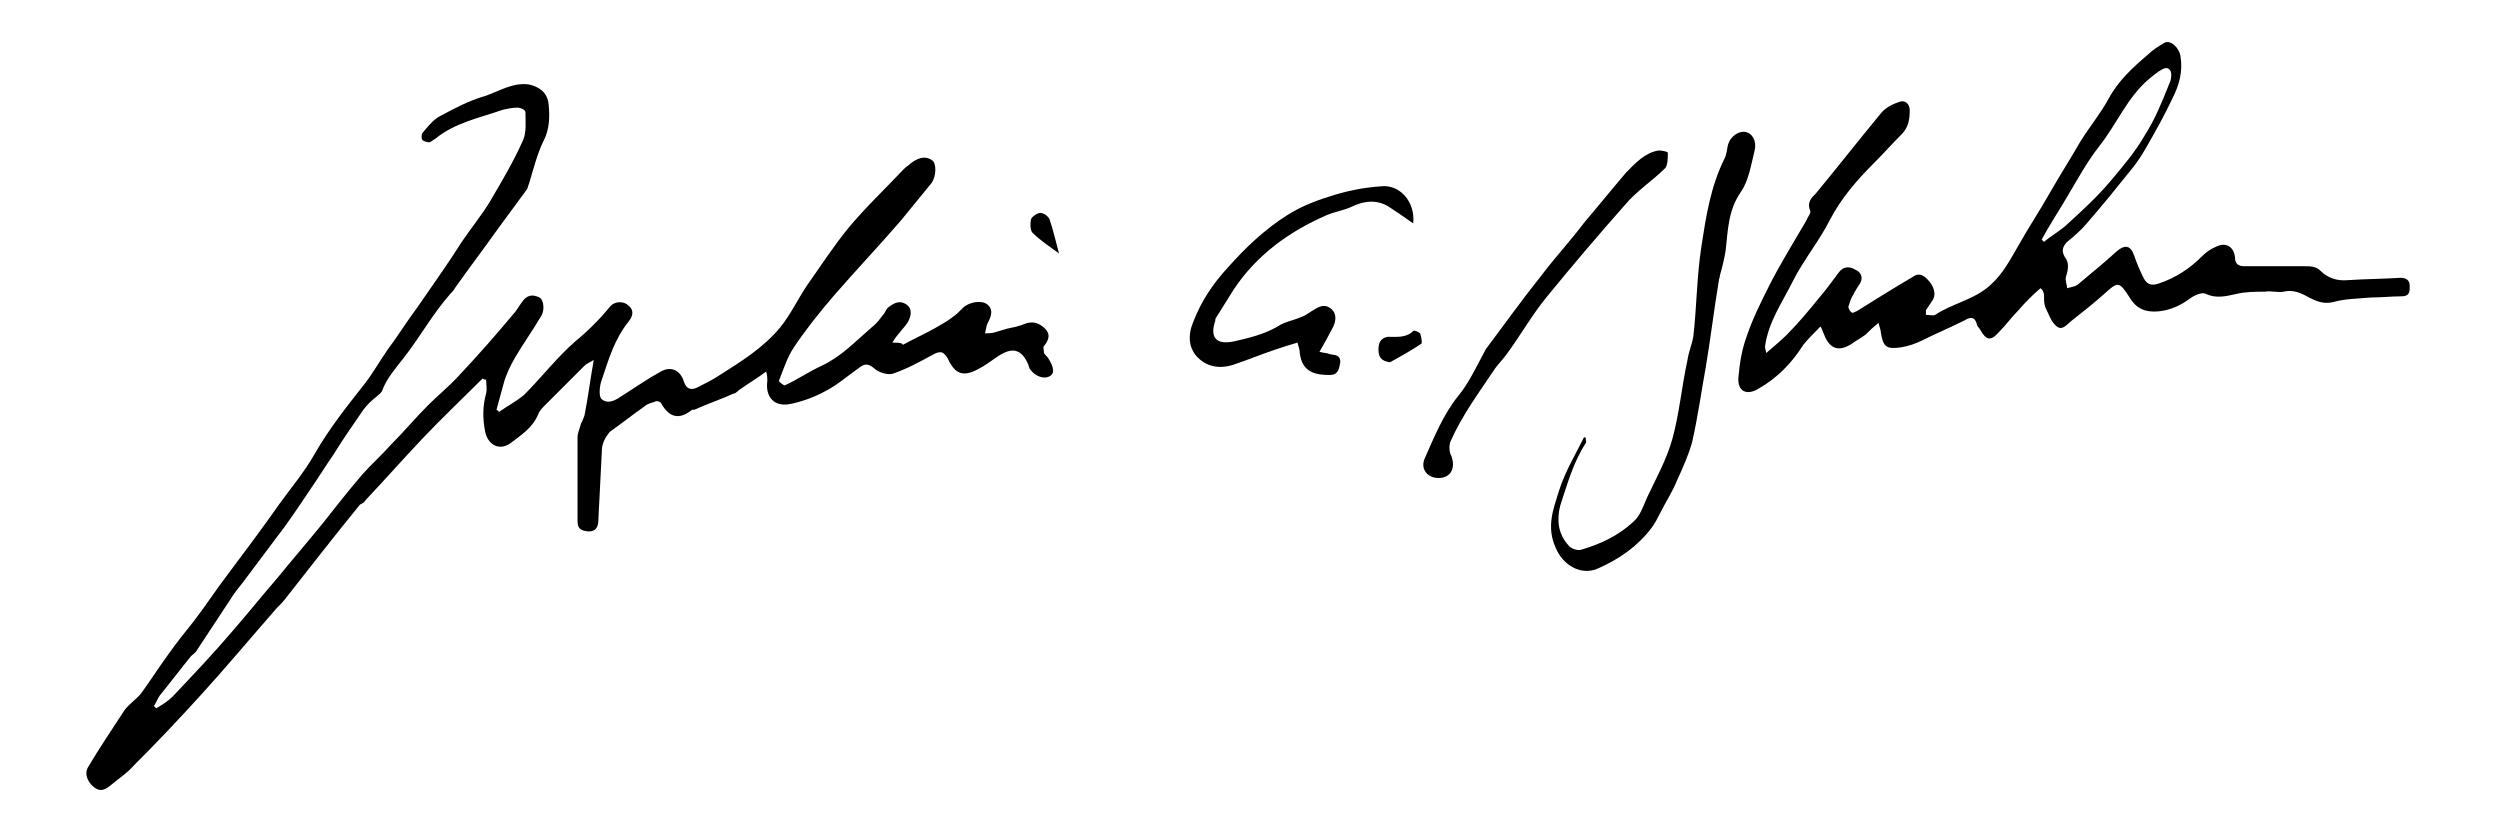<svg enable-background="new 0 0 216 72" viewBox="0 0 216 72" xmlns="http://www.w3.org/2000/svg"><path d="m78 29.8c.9-.5 1.8-.9 2.7-1.4.5-.3 1.1-.6 1.6-1 .3-.2.6-.5.9-.8.5-.5 1.6-.7 2.1-.3.6.5.3 1.1 0 1.7-.1.2-.1.5-.2.8.3 0 .6 0 .9-.1s.7-.2 1-.3c.5-.1 1-.2 1.5-.4.7-.3 1.3-.1 1.8.4s.3 1-.1 1.5c-.1.1 0 .4 0 .6.1.2.3.3.4.5.5.8.5 1.3.1 1.5-.5.3-1.3 0-1.7-.6-.1-.1-.1-.3-.2-.5-.6-1.3-1.4-1.4-2.6-.6-.6.4-1.1.8-1.7 1.1-1.3.7-2 .4-2.6-.9-.4-.7-.7-.7-1.4-.3-1.1.6-2.2 1.2-3.4 1.6-.4.1-1.2-.1-1.6-.5-.5-.4-.8-.4-1.3 0-1 .7-1.9 1.5-2.9 2-.9.5-2 .9-3 1.1-1.4.3-2.2-.6-2-2 0-.2 0-.4-.1-.8-.8.6-1.5 1-2.2 1.5-.2.1-.4.4-.6.4-1.1.5-2.3.9-3.4 1.4-.1 0-.2 0-.2 0-1.1.9-2 .7-2.7-.6-.1-.1-.4-.2-.5-.1-.3.1-.7.2-.9.4-1 .7-2 1.5-3 2.2-.5.6-.7 1.1-.7 1.7-.1 2-.2 4-.3 5.9 0 .6-.2 1.1-1 1s-.8-.5-.8-1.1c0-2.3 0-4.7 0-7 0-.4.2-.8.3-1.2.1-.2.2-.4.3-.7.3-1.5.5-3.1.8-4.8-.3.2-.6.3-.8.5-1.1 1.1-2.3 2.3-3.4 3.4-.2.2-.5.5-.6.8-.5 1.2-1.5 1.8-2.4 2.5-1 .7-2 .1-2.2-1.1-.2-1.1-.2-2.1.1-3.2.1-.4 0-.8 0-1.2-.1 0-.2 0-.3-.1-1.8 1.8-3.6 3.5-5.3 5.3-1.6 1.7-3.2 3.5-4.8 5.2-.1.2-.3.3-.5.4-2.2 2.7-4.3 5.4-6.5 8.2-.3.4-.7.7-1 1.1-2.1 2.4-4.1 4.8-6.2 7.1-1.9 2.1-3.8 4.1-5.8 6.1-.6.7-1.4 1.2-2.1 1.8-.5.4-.9.5-1.4.1-.6-.5-.8-1.2-.5-1.7 1-1.7 2.1-3.3 3.2-5 .4-.5 1-.9 1.4-1.4.8-1.1 1.5-2.2 2.3-3.3.7-1 1.5-2 2.3-3 1-1.3 1.9-2.7 2.9-4 1.5-2 3-4 4.4-6 1-1.4 2.2-2.8 3.1-4.4 1.2-2.1 2.7-4 4.2-5.9.8-1 1.4-2.1 2.1-3.1.9-1.2 1.7-2.5 2.6-3.7 1.3-1.9 2.6-3.7 3.8-5.6.8-1.2 1.8-2.4 2.5-3.6 1-1.7 2-3.4 2.8-5.2.3-.7.2-1.6.2-2.4 0-.2-.4-.4-.7-.4-.4 0-.9.1-1.3.2-2 .7-4.1 1.1-5.8 2.5-.2.1-.4.3-.5.3-.2 0-.5-.1-.6-.2s-.1-.5 0-.6c.4-.5.9-1.1 1.4-1.4 1.3-.7 2.6-1.4 4-1.8 1.2-.4 2.4-1.2 3.8-1 .9.2 1.6.7 1.7 1.7s.1 2.1-.4 3.1c-.6 1.2-.9 2.5-1.3 3.8-.1.2-.1.4-.2.5-.8 1.1-1.7 2.3-2.5 3.4-1.2 1.7-2.5 3.4-3.7 5.1-.1.2-.2.3-.4.5-1.5 1.7-2.6 3.7-4 5.5-.7.9-1.5 1.8-1.9 2.9-.1.2-.3.3-.5.5-.4.3-.8.7-1.1 1.1-.9 1.3-1.8 2.6-2.6 3.9-.7 1-1.3 2-2 3-1 1.5-2 3-3.1 4.4-.9 1.2-1.8 2.4-2.7 3.6-.4.5-.8 1-1.1 1.5-1 1.5-1.9 2.9-2.9 4.4-.1.2-.3.3-.5.5-.9 1.1-1.8 2.3-2.7 3.4-.2.3-.3.6-.5.9l.2.2c.5-.3 1-.6 1.4-1 1.8-1.9 3.6-3.8 5.3-5.8 1.3-1.5 2.5-3 3.8-4.5 1.3-1.6 2.6-3.1 3.9-4.7 1.1-1.4 2.2-2.8 3.4-4.2.8-.9 1.7-1.7 2.5-2.6 1.1-1.1 2.1-2.3 3.2-3.4.9-.9 1.9-1.7 2.7-2.6 1.6-1.7 3.1-3.4 4.6-5.2.3-.3.5-.7.8-1.1.4-.6.9-.7 1.5-.4.4.2.5 1.2.1 1.7-.7 1.2-1.5 2.3-2.2 3.5-.4.7-.8 1.5-1 2.3-.2.7-.4 1.5-.6 2.2.1.1.2.1.2.2.7-.5 1.5-.9 2.2-1.5 1.5-1.5 2.8-3.2 4.4-4.6 1.1-.9 2.1-1.9 3-3 .4-.5 1.2-.5 1.6-.1.5.4.4.9 0 1.4-1.2 1.5-1.7 3.2-2.3 5-.2.5-.3 1.5 0 1.7.6.5 1.3 0 1.9-.4 1.1-.7 2.1-1.4 3.2-2 .9-.5 1.7-.1 2 .9.2.6.6.8 1.3.4.6-.3 1.2-.6 1.8-1 1.9-1.2 3.8-2.4 5.2-4.1.9-1.1 1.5-2.4 2.3-3.6 1.2-1.7 2.3-3.4 3.6-5 1.5-1.8 3.2-3.4 4.8-5.1.2-.2.4-.3.6-.5.8-.6 1.4-.6 1.9-.2.3.3.3 1.3-.1 1.9-.9 1.1-1.8 2.2-2.7 3.3-1.9 2.2-3.9 4.3-5.8 6.5-1.2 1.4-2.4 2.9-3.4 4.4-.6.9-.9 1.9-1.3 2.9 0 .1.4.4.5.4 1.1-.5 2.1-1.2 3.2-1.7 1.7-.8 2.9-2.1 4.3-3.3.4-.3.7-.7 1-1.1.2-.2.2-.4.4-.6.5-.4 1-.7 1.6-.3s.4 1.1.1 1.6c-.2.3-.5.6-.8 1-.2.2-.3.4-.5.7.8 0 .9.1.9.2z"/><path d="m176.3 24.9c-.7.6-1.3 1.2-1.9 1.9-.6.6-1.1 1.3-1.7 1.9-.7.8-1.1.7-1.6-.2-.1-.2-.3-.3-.3-.5-.2-.7-.6-.6-1.1-.3-1.2.6-2.4 1.1-3.6 1.7-.6.3-1.2.5-1.8.6-1.3.2-1.6 0-1.8-1.3 0-.2-.1-.4-.2-.8-.5.4-.8.7-1.1 1-.4.3-.8.5-1.2.8-1.1.7-1.9.5-2.4-.8-.1-.2-.1-.3-.3-.7-.6.6-1.1 1.1-1.5 1.6-1 1.6-2.3 2.9-3.9 3.8-1 .6-1.8.2-1.7-1s.3-2.4.7-3.5c.5-1.5 1.2-2.9 1.9-4.3 1-2 2.2-3.9 3.3-5.8.1-.3.4-.6.3-.8-.3-.7.1-1.1.5-1.5 1.9-2.3 3.7-4.6 5.6-6.9.4-.5 1-.8 1.6-1 .5-.2.9.2.9.7 0 .8-.1 1.5-.7 2.1-.8.8-1.6 1.7-2.4 2.5-1.5 1.5-2.8 3-3.8 4.9-.9 1.8-2.3 3.5-3.2 5.3s-2.1 3.5-2.4 5.6c0 .1 0 .2.1.6.7-.6 1.3-1.1 1.8-1.6 1-1 1.9-2.1 2.8-3.2.6-.7 1.1-1.4 1.7-2.2.4-.5.9-.5 1.4-.2.5.2.7.7.4 1.2-.2.3-.4.6-.6 1-.2.3-.3.7-.4 1 0 .1.1.4.3.5.1.1.3-.1.4-.1 1.6-1 3.2-2 4.9-3 .4-.3.8-.2 1.2.2.6.6.8 1.3.5 1.8-.2.3-.4.6-.6.9v.4c.3 0 .6.1.8 0 1.5-1 3.4-1.3 4.8-2.6 1.1-1 1.7-2.2 2.4-3.4.9-1.6 1.9-3.1 2.8-4.7.8-1.4 1.7-2.8 2.5-4.2.8-1.3 1.8-2.5 2.5-3.8.8-1.5 2.1-2.7 3.4-3.8.4-.4.9-.7 1.4-1s1.3.4 1.4 1.2c.2 1.3-.1 2.4-.7 3.6-.7 1.5-1.5 2.9-2.3 4.3-.4.7-.8 1.3-1.3 1.9-1.2 1.5-2.5 3.1-3.8 4.6-.5.6-1.1 1.1-1.7 1.6-.4.4-.5.8-.2 1.3.4.5.3 1.1.1 1.7-.1.3.1.7.1 1 .3-.1.6-.1.9-.3 1.2-1 2.3-1.9 3.4-2.9.7-.6 1.2-.5 1.5.4.2.6.5 1.3.8 1.9s.7.7 1.3.5c1.5-.5 2.7-1.3 3.8-2.4.3-.3.7-.6 1.2-.8.8-.4 1.5 0 1.6.9 0 .6.3.8.8.8h5.2c.5 0 1 0 1.4.4.6.6 1.4.9 2.4.8 1.5-.1 3-.1 4.5-.2.5 0 .8.2.8.7s0 .9-.7.9c-.9 0-1.7.1-2.6.1-1.1.1-2.3.1-3.3.4-.9.2-1.5-.1-2.1-.4-.7-.4-1.4-.7-2.2-.5-.5.1-1.1-.1-1.6 0-.8 0-1.7 0-2.5.2-.9.2-1.7.4-2.6 0-.3-.2-1 .1-1.4.4-.8.6-1.7 1-2.7 1.1-1.1.1-1.9-.2-2.5-1.2-.9-1.4-1-1.4-2.2-.3-.9.8-1.9 1.6-2.8 2.3-.4.3-.8.9-1.3.5s-.7-1.1-1-1.7c-.1-.3-.1-.7-.1-1.1-.1-.4-.2-.4-.3-.5zm.1-4.2c.1.1.1.1.2.2.7-.6 1.5-1 2.2-1.7 1.2-1.1 2.4-2.2 3.5-3.5s2.2-2.6 3-4c.9-1.4 1.5-2.9 2.1-4.4.1-.2.2-.5.2-.8 0-.5-.3-.8-.8-.5-.4.2-.7.5-1.1.8-1.9 1.6-2.8 3.9-4.3 5.8-1.1 1.4-1.9 2.9-2.8 4.4-.7 1.2-1.5 2.4-2.2 3.7z"/><path d="m137 37.8c0 .2.1.4 0 .5-1.1 1.7-1.6 3.6-2.2 5.4-.3 1.2-.2 2.4.7 3.4.2.3.8.5 1.1.4 1.7-.5 3.2-1.2 4.5-2.4.6-.5.9-1.4 1.2-2.1.8-1.7 1.7-3.3 2.2-5.1.6-2.2.8-4.5 1.3-6.8.1-.7.4-1.4.5-2 .3-2.6.3-5.2.7-7.8s.8-5.2 2-7.6c.2-.4.2-.8.3-1.2.2-.7.9-1.2 1.5-1.1s1 .8.8 1.6c-.3 1.2-.5 2.6-1.2 3.6-1.1 1.6-1.1 3.3-1.3 5-.1.7-.3 1.5-.5 2.2 0 .2-.1.3-.1.5-.4 2.4-.7 4.9-1.1 7.3-.4 2.2-.7 4.4-1.2 6.6-.3 1.1-.8 2.2-1.3 3.3-.4 1-1 1.9-1.5 2.9-.2.4-.4.8-.7 1.2-1.2 1.6-2.8 2.7-4.6 3.5-1.5.7-3.1-.3-3.7-1.8-.8-1.8-.2-3.3.3-4.9s1.4-3.1 2.2-4.7c-.1.1 0 .1.1.1z"/><path d="m122.1 19.3c-.7-.5-1.3-.9-1.9-1.3-1.1-.8-2.3-.7-3.5-.1-.7.3-1.4.4-2.1.7-3.2 1.4-6 3.4-8 6.4-.5.8-1 1.6-1.5 2.4-.1.1-.1.2-.1.3-.5 1.5.1 2.1 1.6 1.8 1.3-.3 2.6-.6 3.8-1.3.6-.4 1.3-.5 2-.8.3-.1.6-.3.9-.5.5-.3 1-.7 1.6-.3s.6 1.1.2 1.8c-.3.6-.7 1.3-1.1 2 .4.1.7.1.9.2.4.1.9 0 .9.7-.1.6-.2 1.1-.9 1.1-1.2 0-2.4-.2-2.6-1.9 0-.3-.1-.5-.2-.9-.7.2-1.3.4-1.9.6-1.2.4-2.4.9-3.6 1.3s-2.3.2-3.1-.6-.9-1.9-.4-3.1c.7-1.8 1.7-3.3 3-4.7 1.5-1.7 3.2-3.3 5.1-4.5 1.1-.7 2.3-1.2 3.6-1.6 1.5-.5 3-.8 4.5-.9 1.6-.2 3 1.3 2.8 3.2z"/><path d="m124.3 41.3c-1 0-1.6-.8-1.2-1.7.8-1.8 1.6-3.8 2.9-5.4.9-1.1 1.5-2.4 2.2-3.7.1-.2.2-.4.3-.5 1.5-2 3-4.1 4.6-6.1 1.2-1.6 2.6-3.1 3.8-4.7 1.2-1.4 2.4-2.9 3.6-4.3.8-.8 1.6-1.7 2.8-1.9.3 0 .8.1.8.2 0 .4 0 1-.2 1.3-1.1 1.1-2.5 2-3.5 3.2-2.3 2.6-4.6 5.3-6.8 8-1.3 1.6-2.3 3.4-3.5 5-.3.4-.6.7-.9 1.1-1.4 2.1-2.9 4.1-3.9 6.4-.1.3-.1.9.1 1.2.4 1.1-.1 1.9-1.1 1.9z"/><path d="m120.1 31.3c-.8-.1-1-.5-1-1.1s.2-1 .8-1.1c.8 0 1.6.1 2.2-.5.1-.1.5.1.6.2.1.3.2.8.1.9-.9.6-1.8 1.1-2.7 1.6z"/><path d="m91.5 21.9c-.8-.6-1.6-1.1-2.3-1.8-.2-.2-.2-.9-.1-1.2.1-.2.5-.5.8-.5s.7.3.8.6c.3.9.5 1.8.8 2.9z"/></svg>